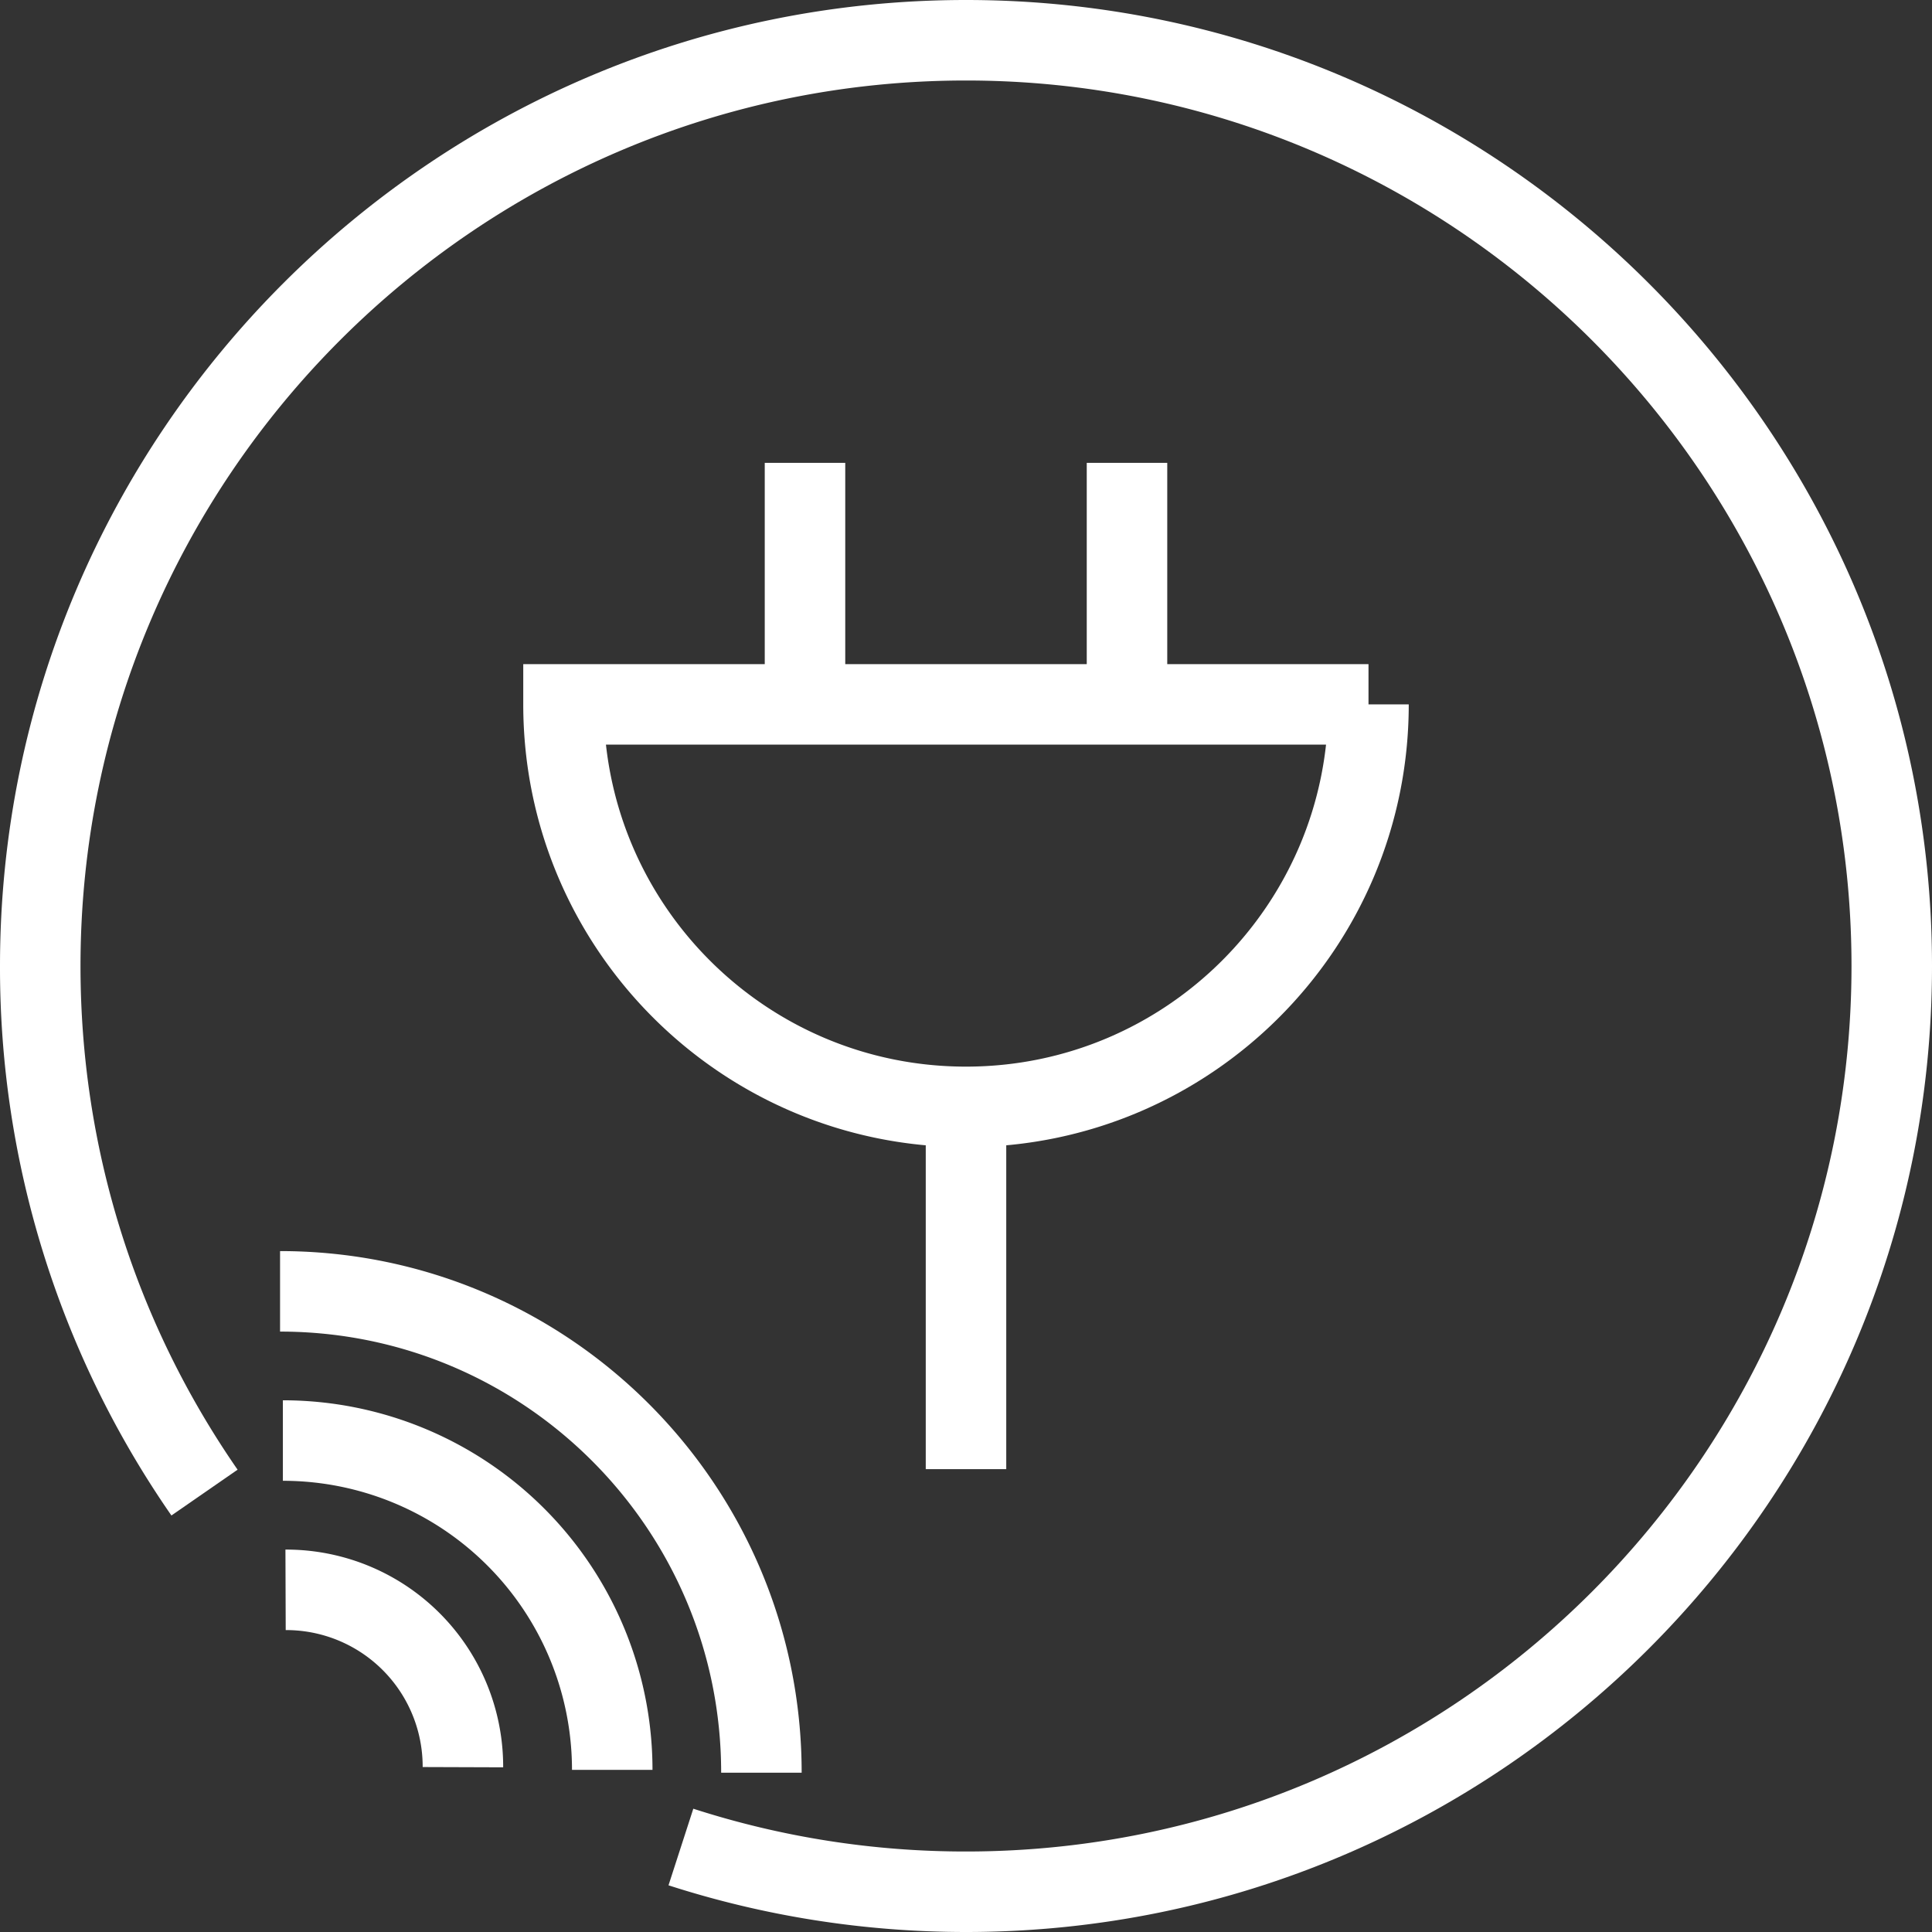 <svg width="48" height="48" viewBox="0 0 48 48" xmlns="http://www.w3.org/2000/svg"><rect x="0" y="0" width="48" height="48" fill="#333333" stroke="none"/><title>6B0BFE19-1725-45BB-8658-72B08DB4B81F</title><g fill="none" fill-rule="evenodd"><path d="M24 48c-2.521 0-5.008-.391-7.391-1.16l.616-1.903A21.98 21.98 0 0 0 24 46c12.131 0 22-9.869 22-22S36.131 2 24 2 2 11.869 2 24c0 4.501 1.35 8.828 3.903 12.514l-1.644 1.138A23.86 23.86 0 0 1 0 24C0 10.767 10.767 0 24 0s24 10.767 24 24-10.767 24-24 24" fill="#FFF"/><path d="M34 17.5c0 5.522-4.477 10-10 10-5.522 0-10-4.478-10-10h20zM24 27.5v9M20 17.5v-6M28 17.5v-6M7.095 39.499a4.391 4.391 0 0 1 4.406 4.406M6.958 32.083c6.604 0 11.959 5.354 11.959 11.959M7.028 35.79a8.182 8.182 0 0 1 8.183 8.182" stroke="#FFF" stroke-width="2"/></g></svg>